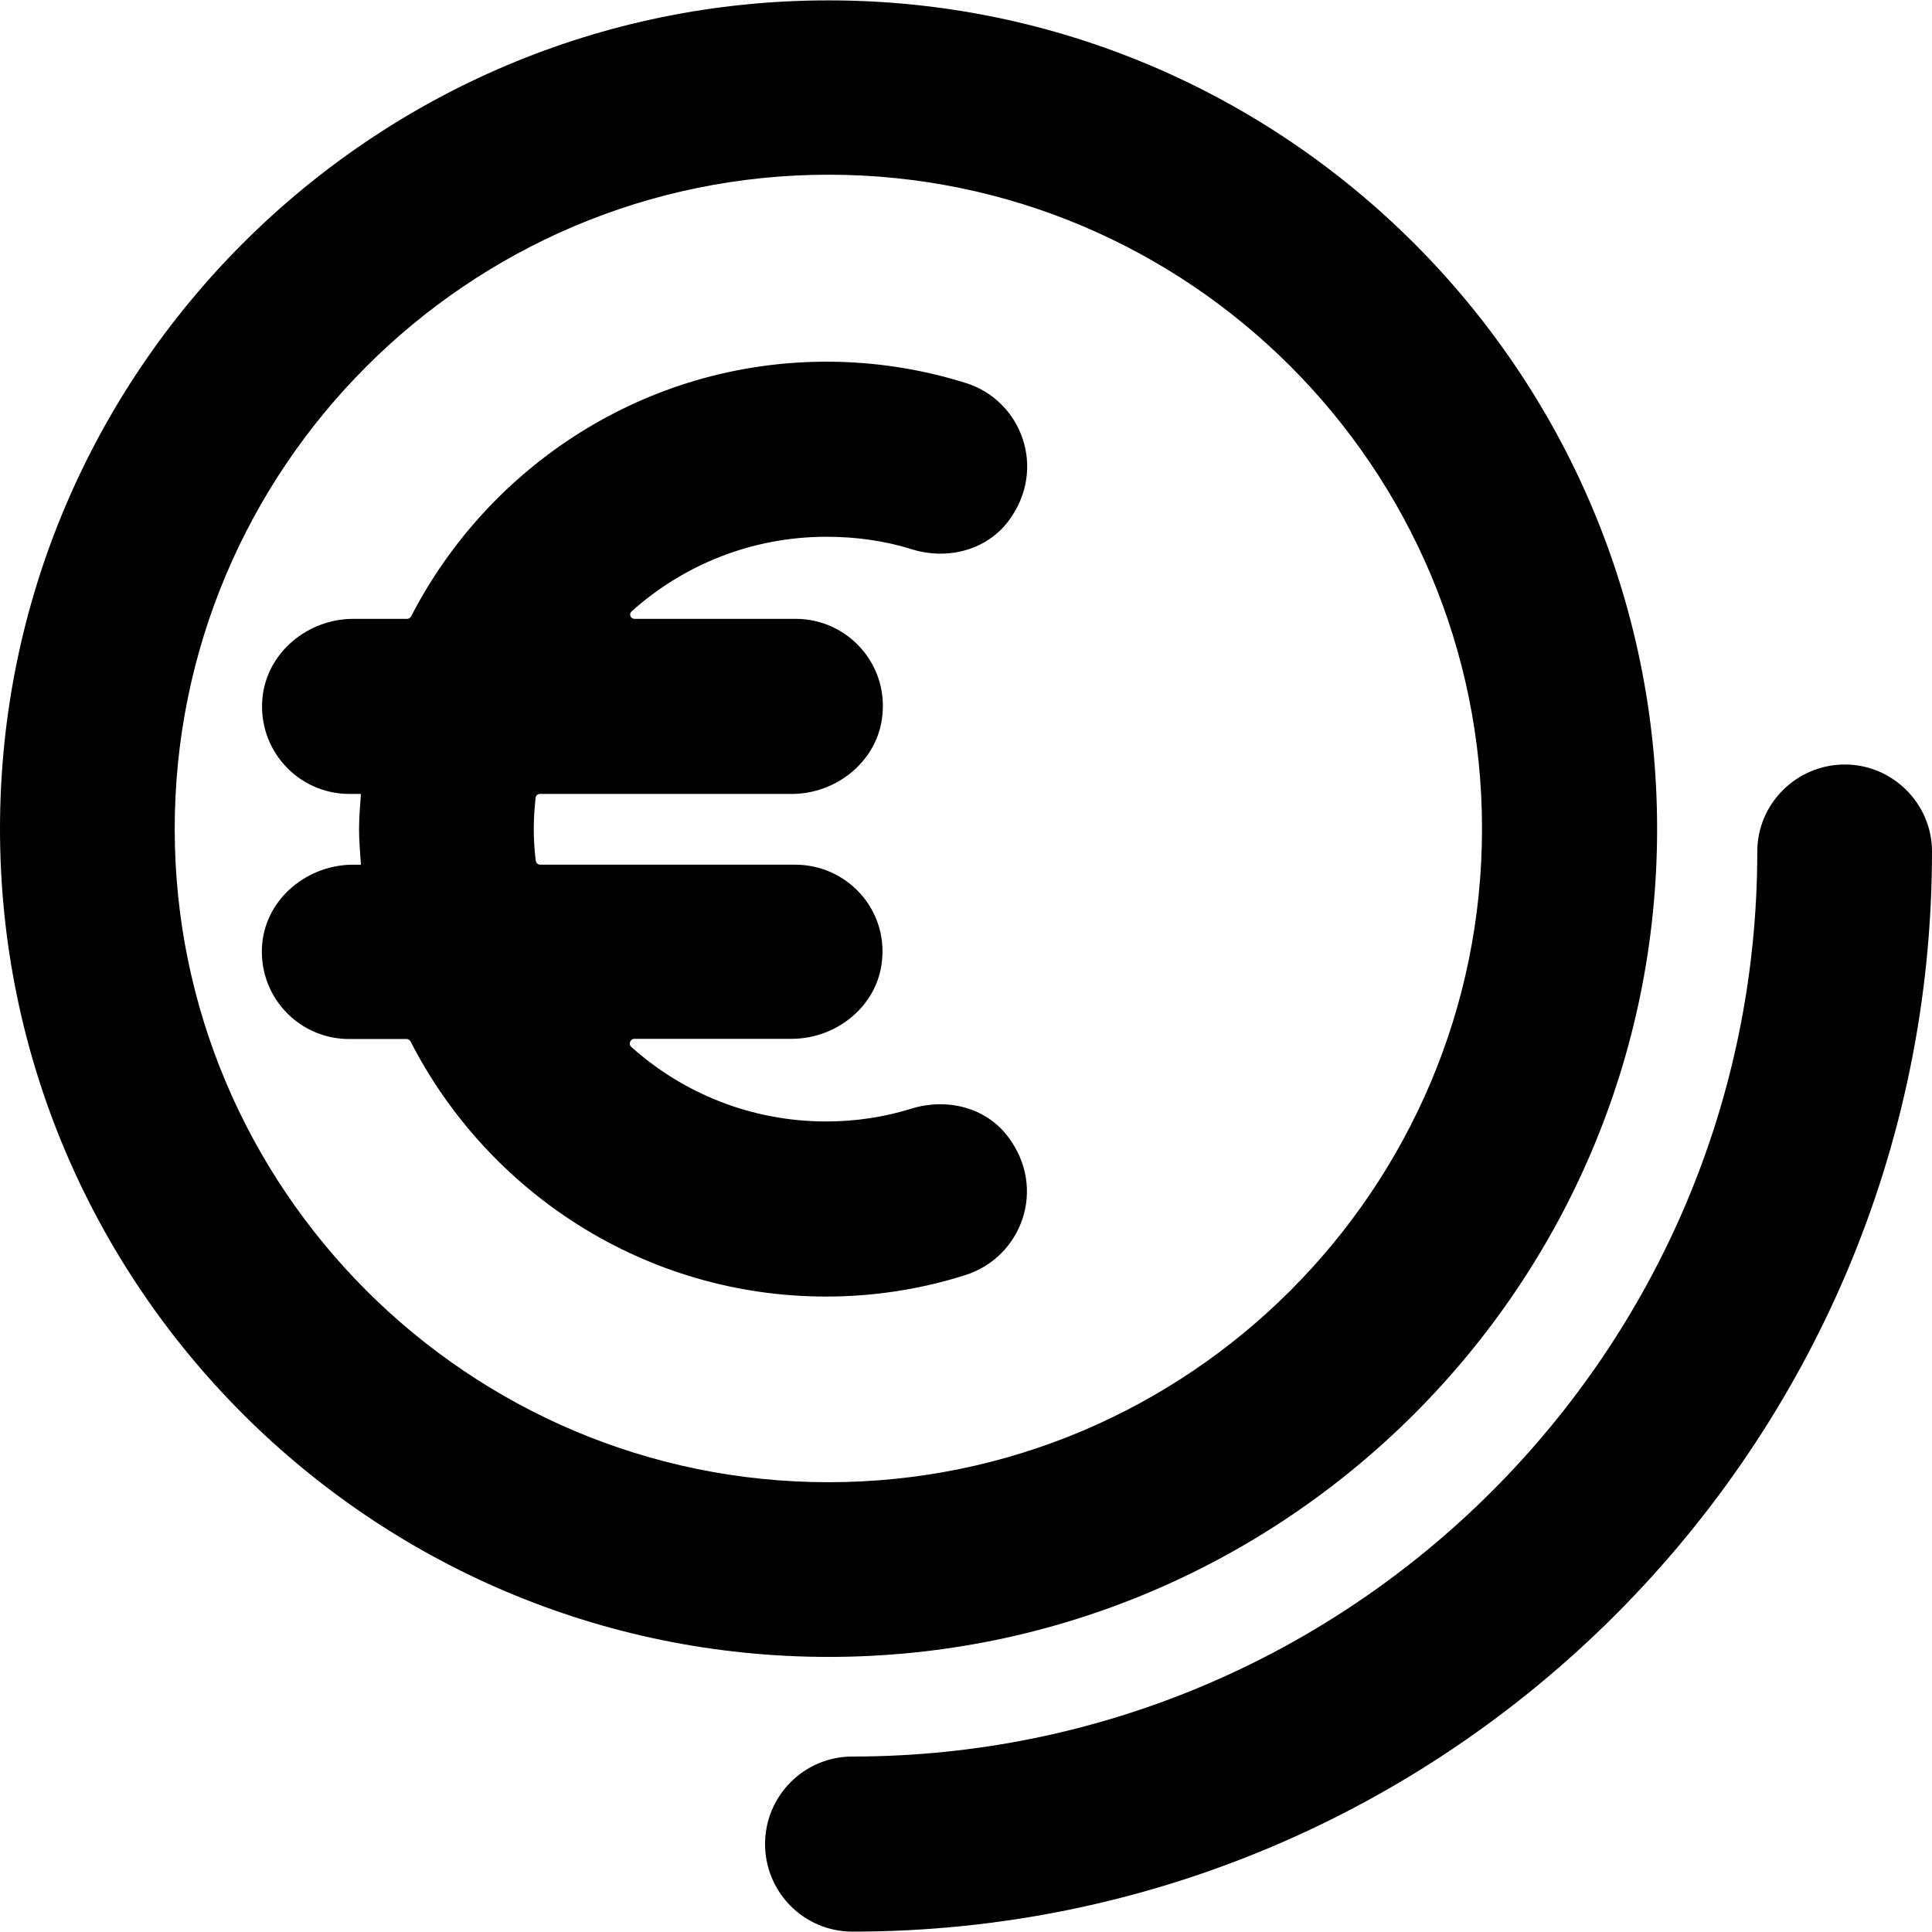 <?xml version="1.0" encoding="utf-8"?>
<!-- Generator: Adobe Illustrator 21.1.0, SVG Export Plug-In . SVG Version: 6.00 Build 0)  -->
<svg version="1.1" id="Calque_1" xmlns="http://www.w3.org/2000/svg" xmlns:xlink="http://www.w3.org/1999/xlink" x="0px" y="0px"
	 viewBox="0 0 1024 1024" style="enable-background:new 0 0 1024 1024;" xml:space="preserve">
<g>
	<path d="M534.2,602.4c-11.7-15.5-32.2-20.5-50.8-14.9c-14.6,4.6-30,6.9-45.5,6.9c-39.6,0-75.9-14.9-103.4-39.6
		c-1.5-1.4-0.4-4.2,1.6-4.2h83.4c24.1,0,45.8-17.6,48-41.7c2.8-27.4-18.9-50.6-46-50.6H286.3c-1.2,0-2.2-0.9-2.4-2.4
		c-0.6-5.3-1-10.7-1-16.4c0-5.7,0.4-11.3,1-16.8c0.1-1.1,1.1-1.9,2.4-1.9h133.4c24.1,0,45.8-17.9,48-41.9
		c2.8-27.6-18.9-50.9-46-50.9h-85.4c-2.1,0-3.1-2.5-1.6-3.9c27.5-24.7,63.8-39.6,103.4-39.6c15.5,0,30.9,2.1,45.4,6.7
		c18.7,5.7,39.2,0.5,50.9-14.9c20.9-27.6,7.1-64.1-22.5-73.3c-23.9-7.5-48.8-11.3-73.8-11.3c-95.9,0-179.2,55.2-220.3,135.2
		c-0.4,0.6-1.2,1.1-1.9,1.1h-28.6c-24.1,0-45.8,17.7-48.2,41.9c-2.6,27.6,18.9,50.9,46.1,50.9h6.1c-0.4,6-1,12.3-1,18.7
		c0,6.3,0.6,12.4,1,18.8h-4.1c-24.1,0-45.8,17.6-48.2,41.6c-2.6,27.6,18.9,50.8,46.1,50.8h30.6c0.7,0,1.5,0.6,1.9,1.3
		c41.1,80.2,124.4,135.2,220.3,135.2c25,0,49.9-3.8,73.8-11.4C541.4,666.4,555.2,630,534.2,602.4z"/>
	<path d="M878.3,439.3c0-242.1-197.1-439.1-439.1-439.1C197,0.1,0,197.2,0,439.3c0,242,197,438.9,439.2,438.9
		C681.2,878.2,878.3,681.3,878.3,439.3z M92.6,439.3C92.6,248.1,248,92.6,439.2,92.6c191.2,0,346.3,155.5,346.3,346.6
		c0,190.8-155.2,346.4-346.3,346.4C248,785.7,92.6,630.1,92.6,439.3z"/>
	<path d="M977.8,405.2c-25.6,0-46.4,20.8-46.4,46.1c0,264.7-215.2,479.7-479.6,479.7c-25.6,0-46.3,20.8-46.3,46.4
		c0,25.5,20.6,46.4,46.3,46.4c315.5,0,572.2-256.9,572.2-572.5C1024,426,1003.2,405.2,977.8,405.2z"/>
</g>
</svg>
